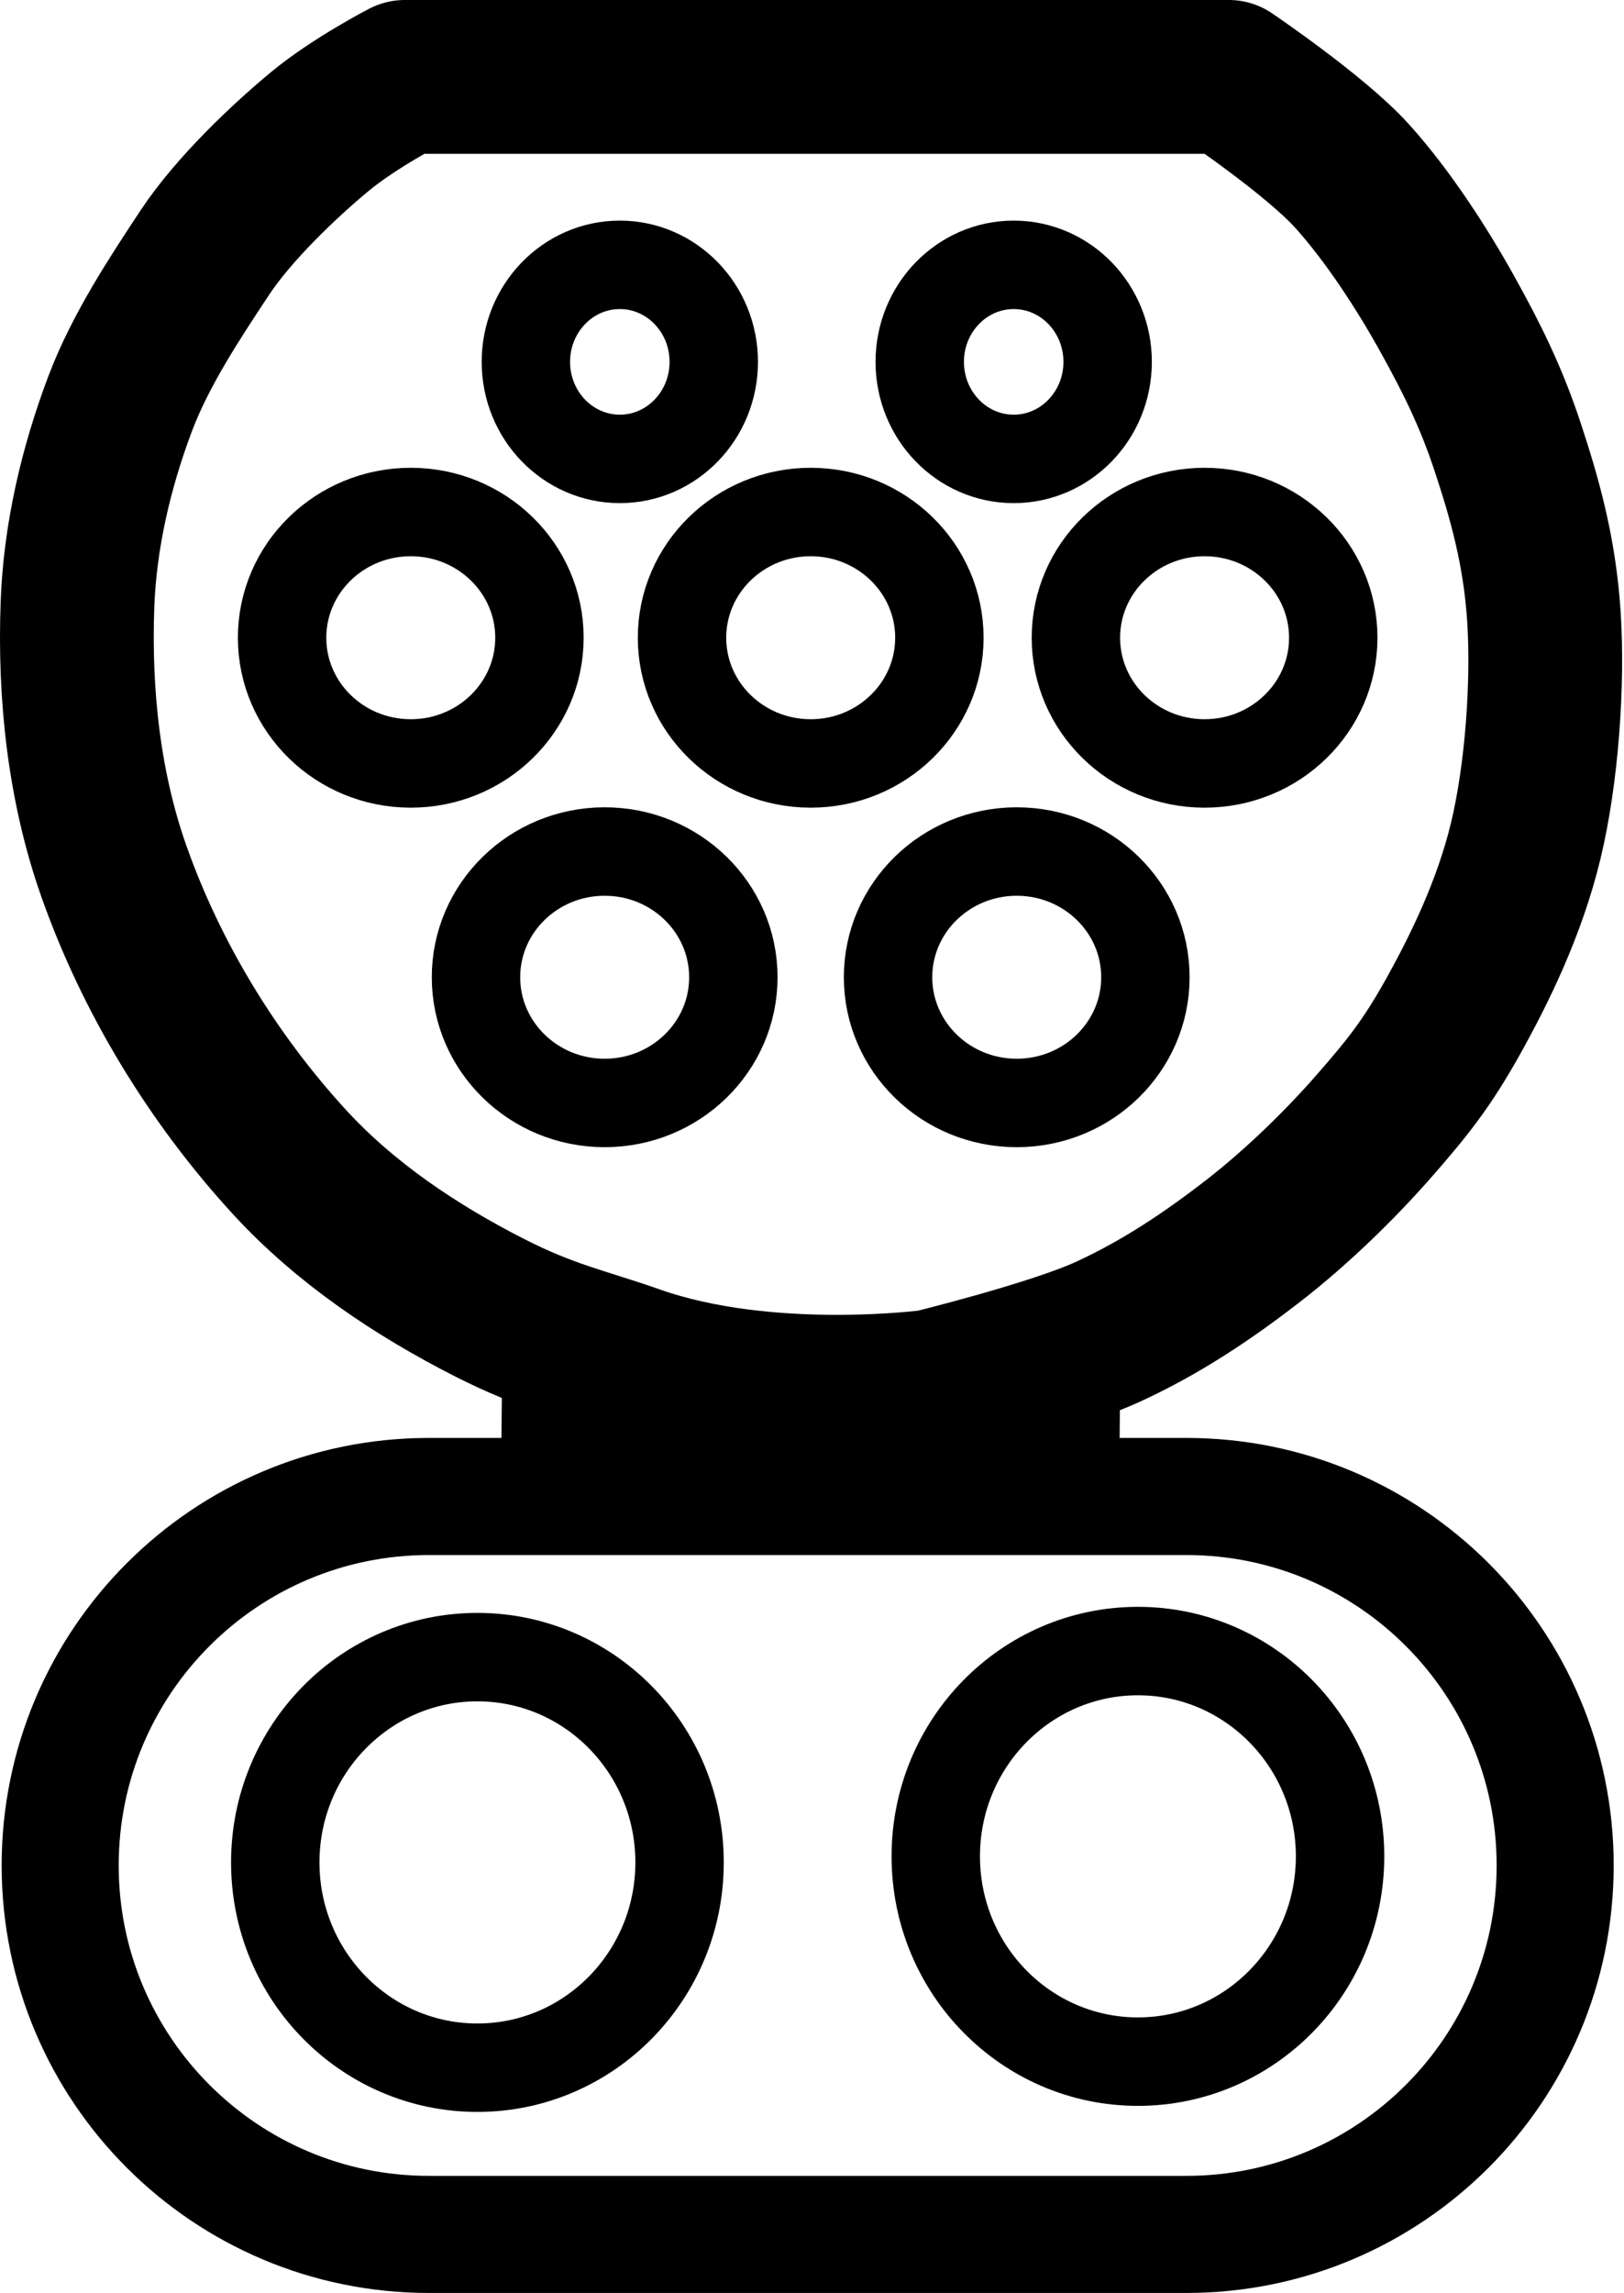<?xml version="1.0" encoding="UTF-8" standalone="no"?>
<!DOCTYPE svg PUBLIC "-//W3C//DTD SVG 1.1//EN" "http://www.w3.org/Graphics/SVG/1.1/DTD/svg11.dtd">
<svg width="100%" height="100%" viewBox="0 0 338 477" version="1.1" xmlns="http://www.w3.org/2000/svg" xmlns:xlink="http://www.w3.org/1999/xlink" xml:space="preserve" xmlns:serif="http://www.serif.com/" style="fill-rule:evenodd;clip-rule:evenodd;stroke-miterlimit:3.2;">
    <g transform="matrix(1,0,0,1,0,-0)">
        <g id="svg2">
            <g transform="matrix(-1,0,0,1,211.61,229.436)">
                <ellipse cx="0" cy="-26.151" rx="26.781" ry="26.151" style="fill:none;stroke:black;stroke-width:18.4px;"/>
            </g>
            <g transform="matrix(-1,0,0,1,125.849,229.436)">
                <ellipse cx="0" cy="-26.151" rx="26.782" ry="26.151" style="fill:none;stroke:black;stroke-width:18.4px;"/>
            </g>
            <g transform="matrix(-1,0,0,1,85.492,158.811)">
                <ellipse cx="0" cy="-26.151" rx="26.782" ry="26.151" style="fill:none;stroke:black;stroke-width:18.4px;"/>
            </g>
            <g transform="matrix(-1,0,0,1,168.729,158.811)">
                <ellipse cx="0" cy="-26.151" rx="26.782" ry="26.151" style="fill:none;stroke:black;stroke-width:18.4px;"/>
            </g>
            <g transform="matrix(-1,0,0,1,250.706,158.811)">
                <ellipse cx="0" cy="-26.151" rx="26.782" ry="26.151" style="fill:none;stroke:black;stroke-width:18.4px;"/>
            </g>
            <g transform="matrix(-1,0,0,1,210.978,95.459)">
                <ellipse cx="-0" cy="-20.183" rx="19.553" ry="20.183" style="fill:none;stroke:black;stroke-width:18.4px;"/>
            </g>
            <g transform="matrix(-1,0,0,1,129.002,95.459)">
                <ellipse cx="0" cy="-20.183" rx="19.552" ry="20.183" style="fill:none;stroke:black;stroke-width:18.4px;"/>
            </g>
            <g transform="matrix(1,0,0,1,84.231,293.021)">
                <path d="M0,-277.021L171.52,-277.021C171.52,-277.021 189.505,-264.86 197.083,-256.504C204.659,-248.147 211.876,-236.913 216.922,-227.835C221.967,-218.759 226.055,-210.629 229.534,-200.089C233.013,-189.55 236.202,-178.569 237.101,-164.776C238,-150.984 236.693,-132.111 233.318,-118.113C229.942,-104.114 223.671,-91.375 218.183,-81.539C212.695,-71.702 208.675,-66.718 201.789,-58.837C194.901,-50.958 185.851,-42.07 176.565,-34.875C167.278,-27.68 157.506,-21.095 146.296,-15.958C135.086,-10.82 109.722,-4.607 109.722,-4.607C109.722,-4.607 75.377,0 47.924,-9.652C37.013,-13.488 29.862,-14.795 17.656,-21.002C2.366,-28.777 -12.361,-38.635 -23.962,-51.271C-39.907,-68.637 -52.686,-89.577 -60.537,-111.807C-66.753,-129.41 -68.79,-148.643 -68.104,-167.299C-67.583,-181.471 -64.268,-195.644 -59.275,-208.917C-55.035,-220.192 -47.839,-231.037 -41.619,-240.447C-35.534,-249.653 -24.82,-259.744 -17.657,-265.67C-10.494,-271.597 0,-277.021 0,-277.021Z" style="fill:none;fill-rule:nonzero;stroke:black;stroke-width:32px;stroke-linejoin:round;"/>
            </g>
            <g transform="matrix(-1,0,0,1,99.364,430.12)">
                <ellipse cx="0" cy="-42.704" rx="42.073" ry="42.704" style="fill:none;stroke:black;stroke-width:18.4px;"/>
            </g>
            <g transform="matrix(-1,0,0,1,236.834,428.858)">
                <ellipse cx="0.001" cy="-42.703" rx="42.073" ry="42.703" style="fill:none;stroke:black;stroke-width:18.4px;"/>
            </g>
            <g transform="matrix(1,0,0,1,89.275,464.799)">
                <path d="M0,-153.503L157.647,-153.503C200.036,-153.503 234.398,-119.141 234.398,-76.752C234.398,-34.363 200.036,0 157.647,0L0,0C-42.389,0 -76.751,-34.363 -76.751,-76.752C-76.751,-119.141 -42.389,-153.503 0,-153.503Z" style="fill:none;fill-rule:nonzero;stroke:black;stroke-width:24.36px;stroke-linecap:round;stroke-linejoin:round;"/>
            </g>
            <g transform="matrix(1,0.01,0.01,-1,104.418,294.089)">
                <path d="M-0.003,-0.631L128.644,-0.631" style="fill:none;fill-rule:nonzero;stroke:black;stroke-width:18.4px;"/>
            </g>
        </g>
    </g>
</svg>
